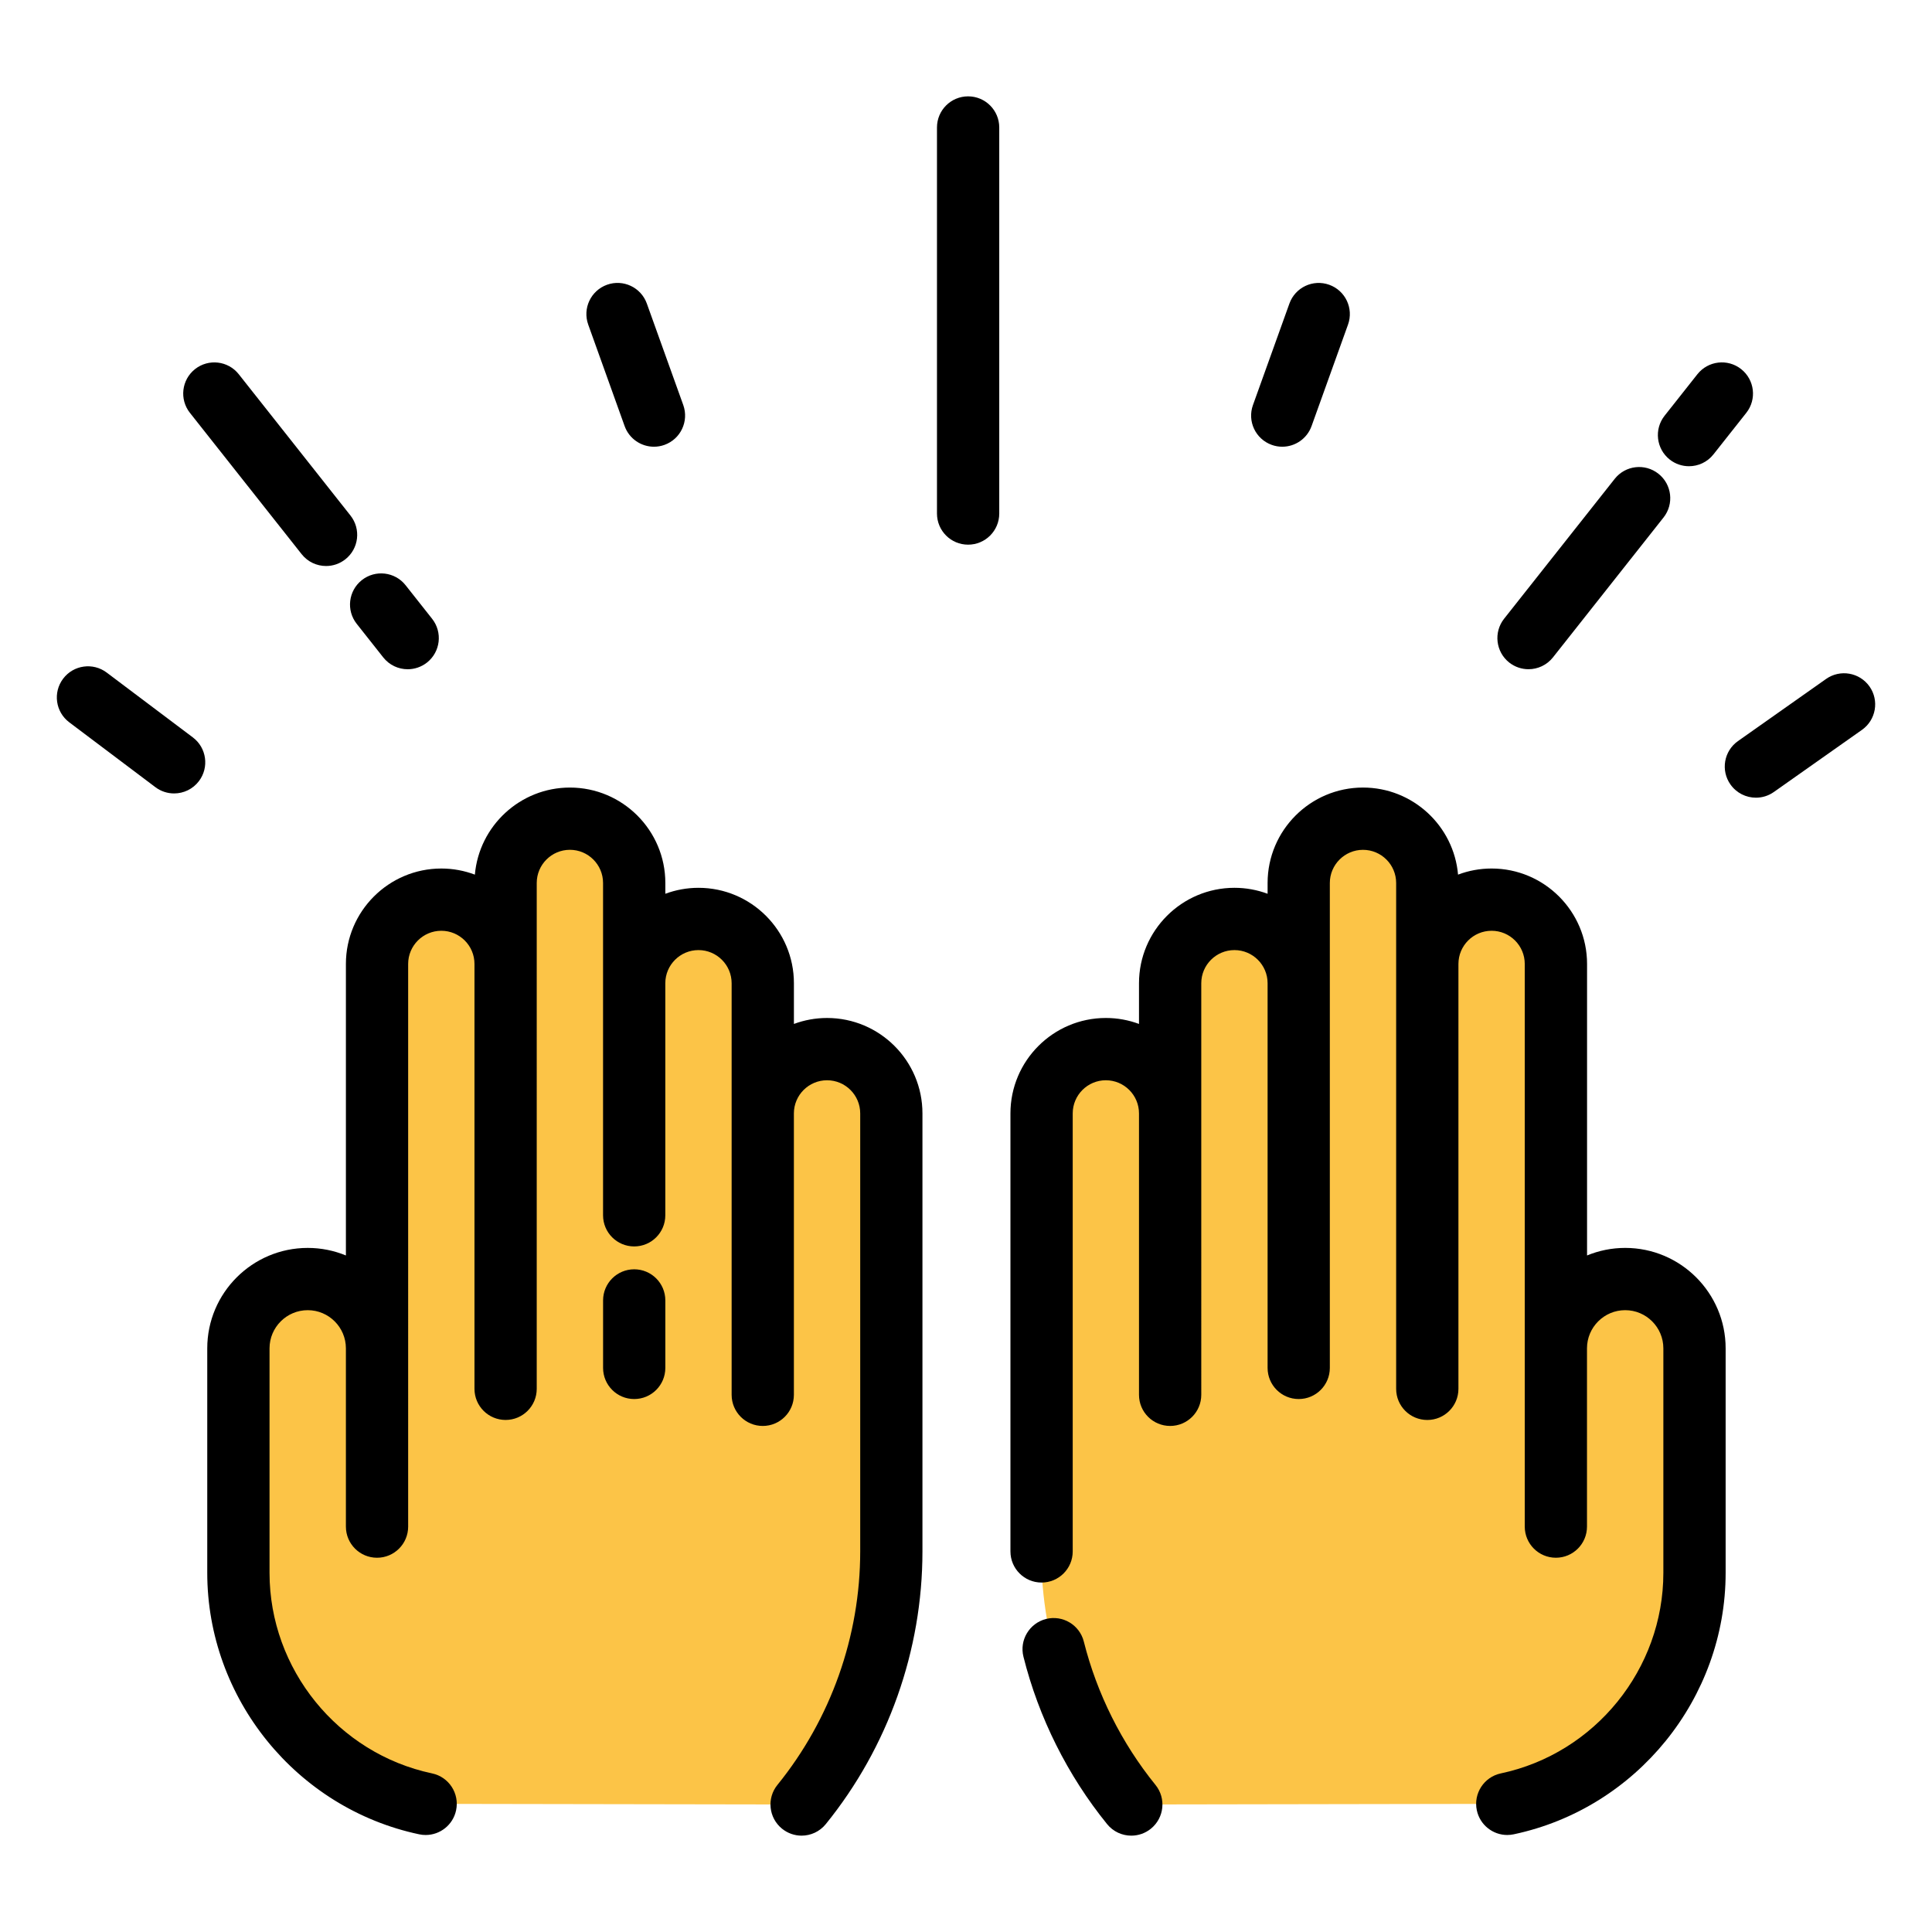<?xml version="1.0" encoding="utf-8"?>
<!-- Generator: Adobe Illustrator 16.0.0, SVG Export Plug-In . SVG Version: 6.00 Build 0)  -->
<!DOCTYPE svg PUBLIC "-//W3C//DTD SVG 1.1//EN" "http://www.w3.org/Graphics/SVG/1.1/DTD/svg11.dtd">
<svg version="1.1" id="Layer_1" xmlns="http://www.w3.org/2000/svg" xmlns:xlink="http://www.w3.org/1999/xlink" x="0px" y="0px"
	 width="85px" height="85px" viewBox="0 0 85 85" enable-background="new 0 0 85 85" xml:space="preserve">
<g>
	<g>
		<path d="M66.299,79.362L66.299,79.362L66.299,79.362z"/>
		<path fill="#FCC447" d="M71.486,56.273L71.486,56.273c-1.684,0-3.049,1.365-3.049,3.049V42.409c0-1.562-1.268-2.828-2.828-2.828
			c-1.562,0-2.83,1.267-2.83,2.828v-3.562c0-1.562-1.266-2.829-2.828-2.829l0,0c-1.562,0-2.828,1.267-2.828,2.829v4.41
			c0-1.562-1.268-2.828-2.83-2.828l0,0c-1.562,0-2.828,1.266-2.828,2.828v5.729c0-1.562-1.266-2.829-2.828-2.829
			s-2.83,1.267-2.83,2.829v15.406v3.863c0,4.055,1.395,7.985,3.947,11.135l0,0l16.543-0.028c4.803-1.016,8.238-5.255,8.238-10.163
			v-9.877C74.537,57.639,73.172,56.273,71.486,56.273z"/>
		<path d="M47.684,72.224c-0.184-0.734-0.928-1.18-1.662-0.996c-0.732,0.185-1.18,0.929-0.994,1.662
			c0.67,2.676,1.943,5.222,3.68,7.364c0.271,0.334,0.666,0.507,1.064,0.507c0.305,0,0.609-0.1,0.863-0.306
			c0.588-0.477,0.678-1.339,0.201-1.927C49.348,76.693,48.26,74.514,47.684,72.224z"/>
		<path d="M71.504,54.903c-0.596,0-1.162,0.118-1.68,0.332V42.409c0-2.315-1.885-4.198-4.199-4.198c-0.52,0-1.016,0.095-1.477,0.269
			c-0.186-2.144-1.99-3.831-4.182-3.831c-2.314,0-4.197,1.884-4.197,4.198v0.475c-0.455-0.169-0.947-0.262-1.459-0.262
			c-2.314,0-4.199,1.884-4.199,4.198v1.791c-0.455-0.169-0.945-0.262-1.459-0.262c-2.314,0-4.197,1.884-4.197,4.199v19.27
			c0,0.757,0.613,1.37,1.369,1.37c0.758,0,1.371-0.613,1.371-1.37v-19.27c0-0.805,0.654-1.459,1.457-1.459
			c0.805,0,1.459,0.654,1.459,1.459v12.38c0,0.757,0.613,1.37,1.371,1.37c0.756,0,1.369-0.613,1.369-1.37V43.258
			c0-0.804,0.654-1.458,1.459-1.458s1.459,0.654,1.459,1.458v16.925c0,0.756,0.613,1.369,1.369,1.369s1.369-0.613,1.369-1.369
			V38.848c0-0.805,0.656-1.459,1.459-1.459c0.805,0,1.459,0.654,1.459,1.459v3.562v18.694c0,0.756,0.613,1.369,1.371,1.369
			c0.756,0,1.369-0.613,1.369-1.369V42.409c0-0.804,0.654-1.459,1.459-1.459s1.459,0.654,1.459,1.459v24.755
			c0,0.757,0.613,1.37,1.369,1.37s1.369-0.613,1.369-1.37v-7.842c0-0.926,0.754-1.68,1.68-1.68c0.928,0,1.68,0.754,1.68,1.68v9.877
			c0,4.235-3.008,7.946-7.15,8.823c-0.74,0.156-1.213,0.883-1.057,1.623c0.137,0.645,0.705,1.087,1.338,1.087
			c0.094,0,0.189-0.01,0.285-0.03c5.402-1.143,9.324-5.98,9.324-11.503v-9.877C75.922,56.886,73.939,54.903,71.504,54.903z"/>
	</g>
	<g>
		<path d="M18.71,79.362L18.71,79.362L18.71,79.362z"/>
		<path fill="#FCC447" d="M13.522,56.273L13.522,56.273c1.685,0,3.05,1.365,3.05,3.049V42.409c0-1.562,1.267-2.828,2.828-2.828
			c1.562,0,2.829,1.267,2.829,2.828v-3.562c0-1.562,1.267-2.829,2.829-2.829l0,0c1.562,0,2.828,1.267,2.828,2.829v4.41
			c0-1.562,1.267-2.828,2.829-2.828l0,0c1.562,0,2.829,1.266,2.829,2.828v5.729c0-1.562,1.266-2.829,2.828-2.829
			s2.829,1.267,2.829,2.829v15.406v3.863c0,4.055-1.394,7.985-3.947,11.135l0,0l-16.543-0.028
			c-4.802-1.016-8.238-5.255-8.238-10.163v-9.877C10.472,57.639,11.837,56.273,13.522,56.273z"/>
		<path d="M36.388,44.787c-0.513,0-1.004,0.093-1.459,0.262v-1.791c0-2.315-1.883-4.198-4.198-4.198
			c-0.513,0-1.004,0.093-1.459,0.262v-0.475c0-2.314-1.883-4.198-4.198-4.198c-2.191,0-3.994,1.688-4.182,3.831
			c-0.459-0.173-0.957-0.269-1.476-0.269c-2.315,0-4.198,1.884-4.198,4.198v12.826c-0.519-0.214-1.086-0.332-1.68-0.332
			c-2.438,0-4.42,1.982-4.42,4.419v9.877c0,5.522,3.922,10.36,9.324,11.503c0.096,0.021,0.191,0.03,0.285,0.03
			c0.634,0,1.203-0.442,1.339-1.087c0.156-0.74-0.316-1.467-1.057-1.623c-4.144-0.877-7.151-4.587-7.151-8.823v-9.877
			c0-0.926,0.754-1.68,1.68-1.68c0.927,0,1.68,0.754,1.68,1.68v7.842c0,0.757,0.613,1.37,1.37,1.37c0.756,0,1.369-0.613,1.369-1.37
			V42.409c0-0.804,0.655-1.459,1.459-1.459c0.805,0,1.459,0.654,1.459,1.459v18.694c0,0.756,0.613,1.369,1.37,1.369
			c0.756,0,1.369-0.613,1.369-1.369V42.409v-3.562c0-0.805,0.655-1.459,1.459-1.459c0.805,0,1.459,0.654,1.459,1.459v14.621
			c0,0.757,0.613,1.37,1.37,1.37c0.756,0,1.369-0.613,1.369-1.37V43.258c0-0.804,0.655-1.458,1.459-1.458
			c0.805,0,1.459,0.654,1.459,1.458v18.108c0,0.757,0.613,1.37,1.37,1.37c0.756,0,1.369-0.613,1.369-1.37v-12.38
			c0-0.805,0.654-1.459,1.459-1.459s1.459,0.654,1.459,1.459v19.27c0,3.729-1.293,7.376-3.642,10.272
			c-0.477,0.588-0.386,1.45,0.202,1.927c0.254,0.205,0.559,0.306,0.861,0.306c0.398,0,0.794-0.174,1.064-0.507
			c2.743-3.383,4.253-7.644,4.253-11.998v-19.27C40.586,46.671,38.704,44.787,36.388,44.787z"/>
		<path d="M27.902,55.844c-0.756,0-1.369,0.613-1.369,1.369v2.969c0,0.757,0.613,1.37,1.369,1.37c0.757,0,1.37-0.613,1.37-1.37
			v-2.969C29.272,56.457,28.659,55.844,27.902,55.844z"/>
	</g>
	<path d="M42.593,4.239c-0.757,0-1.37,0.613-1.37,1.369v16.986c0,0.756,0.613,1.369,1.37,1.369s1.37-0.613,1.37-1.369V5.608
		C43.963,4.853,43.35,4.239,42.593,4.239z"/>
	<path d="M27.481,18.746c0.201,0.56,0.728,0.908,1.29,0.908c0.154,0,0.31-0.026,0.463-0.081c0.712-0.256,1.082-1.04,0.827-1.753
		l-1.603-4.465c-0.256-0.712-1.04-1.083-1.752-0.827c-0.712,0.256-1.082,1.04-0.827,1.752L27.481,18.746z"/>
	<path d="M13.271,24.381c0.27,0.342,0.671,0.521,1.075,0.521c0.298,0,0.598-0.097,0.849-0.296c0.594-0.469,0.694-1.33,0.225-1.924
		l-4.915-6.217c-0.469-0.594-1.331-0.694-1.924-0.226c-0.594,0.47-0.694,1.331-0.225,1.925L13.271,24.381z"/>
	<path d="M15.694,27.446l1.167,1.477c0.271,0.342,0.671,0.521,1.076,0.521c0.297,0,0.597-0.097,0.849-0.295
		c0.593-0.47,0.694-1.331,0.225-1.925l-1.167-1.477c-0.469-0.593-1.331-0.693-1.924-0.225
		C15.326,25.992,15.225,26.854,15.694,27.446z"/>
	<path d="M55.951,19.573c0.152,0.055,0.309,0.081,0.463,0.081c0.562,0,1.088-0.349,1.289-0.907l1.604-4.466
		c0.256-0.712-0.115-1.497-0.826-1.752c-0.713-0.256-1.496,0.114-1.752,0.826l-1.604,4.466
		C54.869,18.533,55.238,19.317,55.951,19.573z"/>
	<path d="M82.25,30.201c-0.438-0.618-1.291-0.766-1.91-0.33l-3.877,2.734c-0.619,0.437-0.766,1.291-0.33,1.909
		c0.268,0.379,0.691,0.581,1.121,0.581c0.273,0,0.549-0.081,0.789-0.251l3.877-2.734C82.537,31.674,82.686,30.819,82.25,30.201z"/>
	<path d="M8.485,32.443L4.694,29.59c-0.604-0.455-1.463-0.334-1.918,0.271s-0.334,1.463,0.271,1.918l3.79,2.854
		c0.247,0.186,0.536,0.275,0.823,0.275c0.415,0,0.826-0.188,1.095-0.546C9.21,33.758,9.089,32.898,8.485,32.443z"/>
	<path d="M73.459,20.217c0.252,0.199,0.553,0.295,0.85,0.295c0.404,0,0.805-0.178,1.076-0.521l1.445-1.828
		c0.469-0.593,0.367-1.454-0.227-1.924c-0.594-0.469-1.453-0.368-1.924,0.225l-1.445,1.828
		C72.766,18.886,72.867,19.747,73.459,20.217z"/>
	<path d="M66.398,29.148c0.252,0.198,0.553,0.295,0.85,0.295c0.404,0,0.805-0.179,1.076-0.521l4.865-6.155
		c0.469-0.594,0.369-1.455-0.225-1.924c-0.594-0.47-1.455-0.369-1.924,0.225l-4.867,6.155
		C65.705,27.817,65.807,28.679,66.398,29.148z"/>
</g>
</svg>
